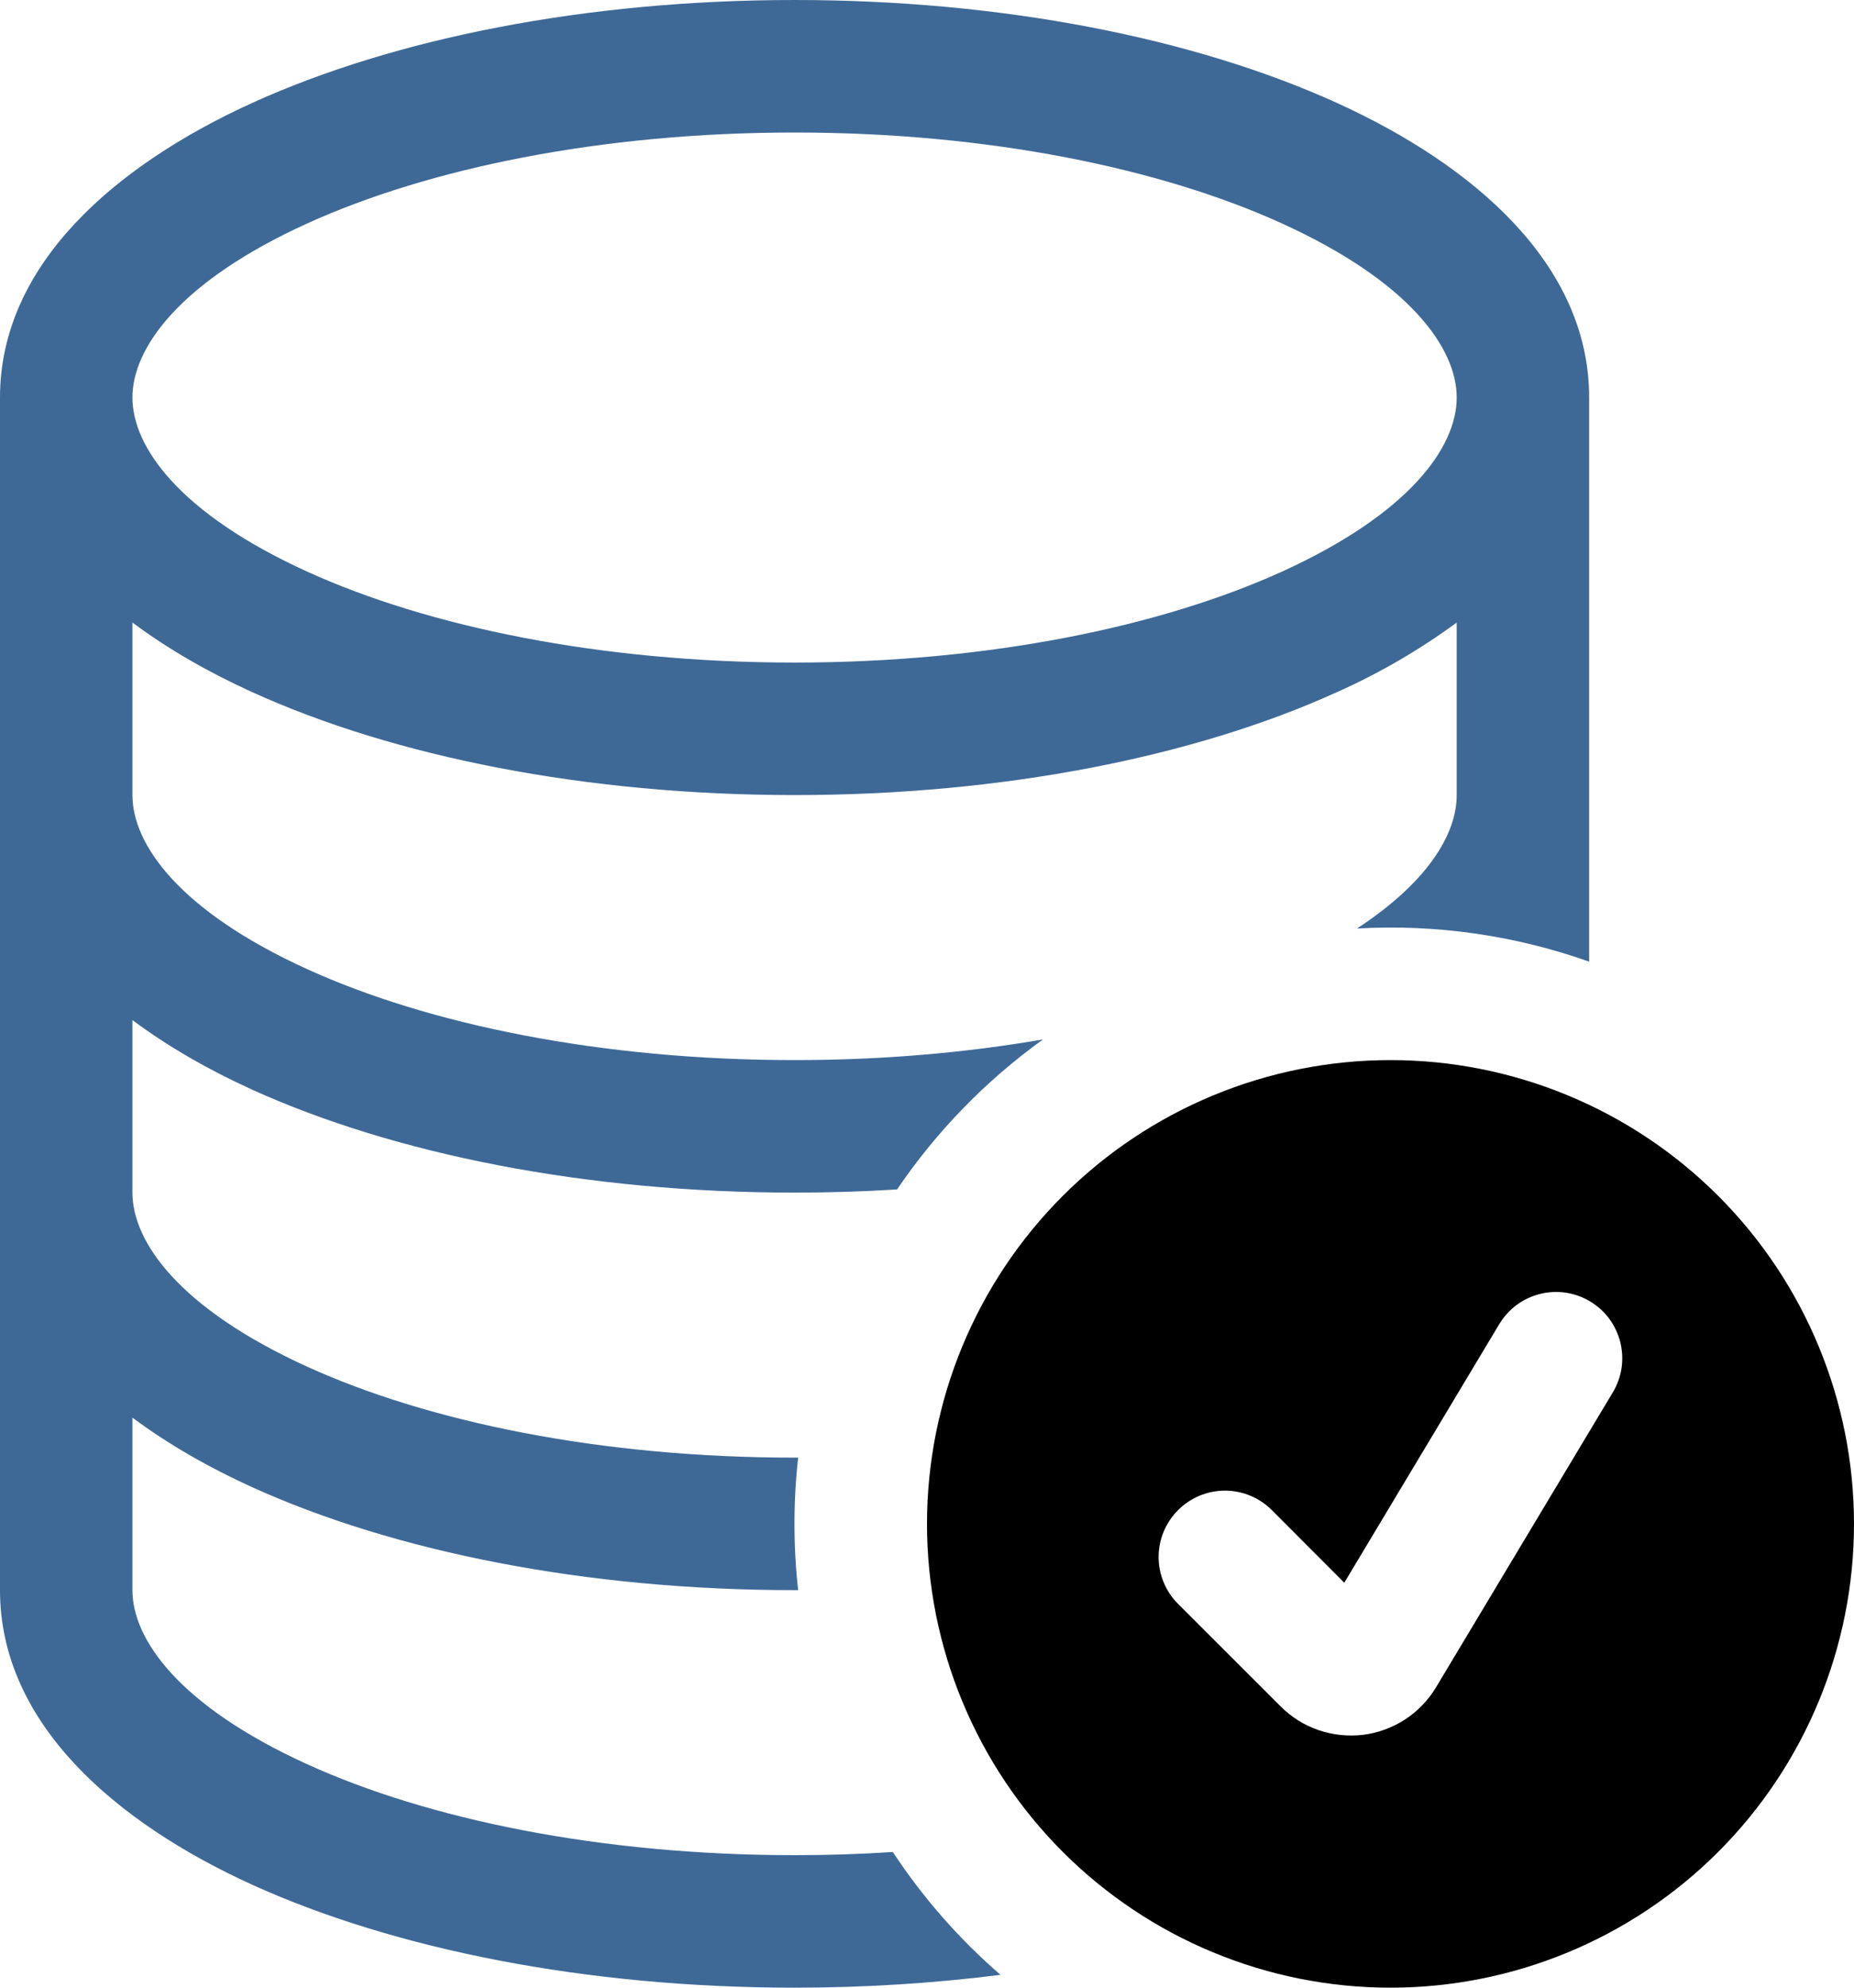<svg width="14" height="15" viewBox="0 0 14 15" fill="none" xmlns="http://www.w3.org/2000/svg">
    <path
        d="M10.5 15C11.428 15 12.319 14.631 12.975 13.975C13.631 13.319 14 12.428 14 11.5C14 10.572 13.631 9.681 12.975 9.025C12.319 8.369 11.428 8 10.5 8C9.572 8 8.681 8.369 8.025 9.025C7.369 9.681 7 10.572 7 11.5C7 12.428 7.369 13.319 8.025 13.975C8.681 14.631 9.572 15 10.5 15V15ZM12.179 10.507L10.844 12.733C10.785 12.831 10.705 12.914 10.61 12.976C10.514 13.038 10.405 13.078 10.292 13.092C10.179 13.105 10.064 13.093 9.956 13.056C9.848 13.019 9.751 12.958 9.67 12.877L8.896 12.104C8.802 12.01 8.749 11.883 8.749 11.75C8.749 11.617 8.802 11.49 8.896 11.396C8.99 11.302 9.117 11.249 9.25 11.249C9.383 11.249 9.51 11.302 9.604 11.396L10.151 11.944L11.321 9.993C11.355 9.937 11.399 9.888 11.452 9.848C11.505 9.809 11.565 9.781 11.628 9.765C11.692 9.749 11.758 9.746 11.823 9.755C11.888 9.765 11.951 9.787 12.007 9.821C12.063 9.855 12.113 9.899 12.152 9.952C12.191 10.005 12.219 10.065 12.235 10.128C12.251 10.192 12.254 10.258 12.245 10.323C12.235 10.388 12.213 10.451 12.179 10.507Z"
        fill="black" />
    <path
        d="M10.096 5.223C10.415 5.081 10.718 4.905 11 4.698V6C11 6.289 10.787 6.654 10.247 7.007C10.842 6.973 11.438 7.058 12 7.257V3C12 1.993 11.125 1.245 10.096 0.777C9.022 0.289 7.573 0 6 0C4.427 0 2.978 0.289 1.904 0.777C0.875 1.245 0 1.993 0 3V12C0 13.007 0.875 13.755 1.904 14.223C2.978 14.71 4.427 15 6 15C6.536 15 7.058 14.966 7.555 14.903C7.243 14.633 6.969 14.321 6.742 13.976C6.5 13.992 6.252 14 6 14C4.536 14 3.234 13.73 2.318 13.313C1.356 12.875 1 12.373 1 12V10.698C1.271 10.9 1.58 11.076 1.904 11.223C2.978 11.71 4.427 12 6 12H6.027C5.99 11.668 5.99 11.332 6.027 11H6C4.536 11 3.234 10.73 2.318 10.313C1.356 9.875 1 9.373 1 9V7.698C1.271 7.9 1.58 8.076 1.904 8.223C2.978 8.71 4.427 9 6 9C6.262 9 6.52 8.992 6.774 8.976C7.072 8.537 7.445 8.154 7.876 7.844C7.298 7.944 6.666 8 6 8C4.536 8 3.234 7.73 2.318 7.313C1.356 6.875 1 6.373 1 6V4.698C1.271 4.9 1.58 5.076 1.904 5.223C2.978 5.711 4.427 6 6 6C7.573 6 9.022 5.711 10.096 5.223ZM1 3C1 2.626 1.356 2.125 2.318 1.687C3.234 1.271 4.536 1 6 1C7.464 1 8.766 1.27 9.682 1.687C10.644 2.125 11 2.627 11 3C11 3.374 10.644 3.875 9.682 4.313C8.766 4.729 7.464 5 6 5C4.536 5 3.234 4.73 2.318 4.313C1.356 3.875 1 3.373 1 3Z"
        fill="#3E6997" />
</svg>